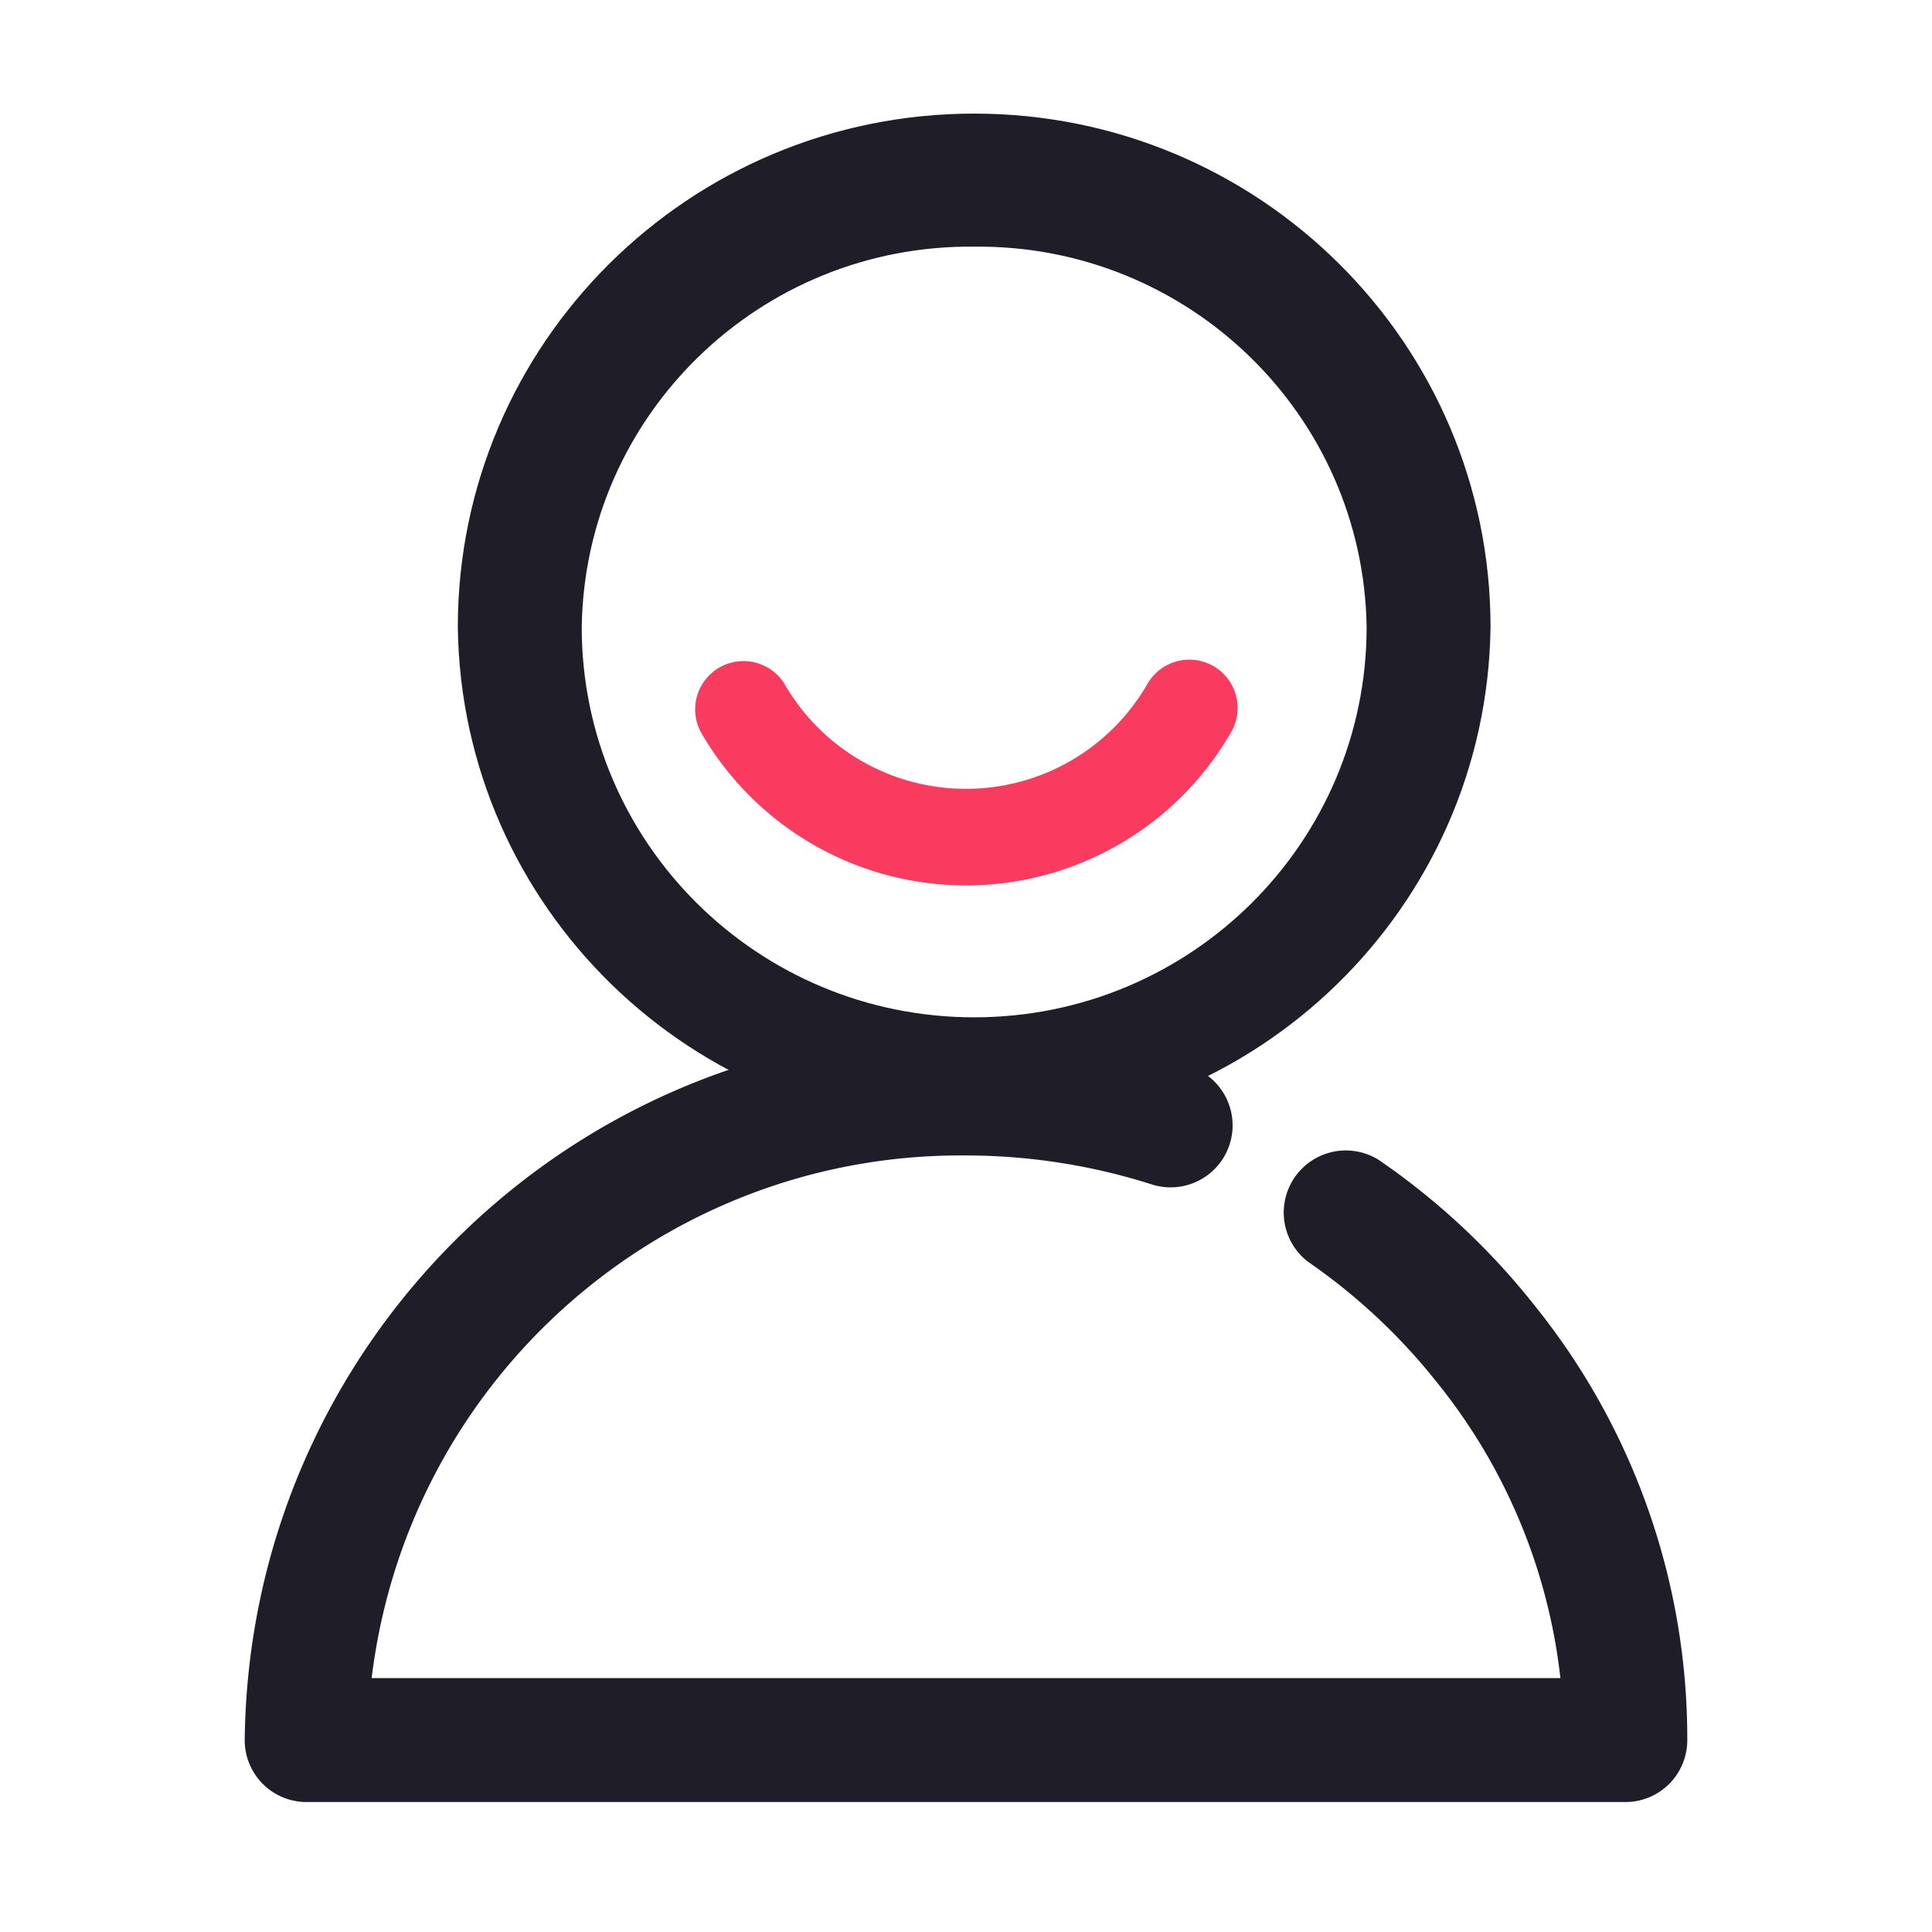 <?xml version="1.0" standalone="no"?><!DOCTYPE svg PUBLIC "-//W3C//DTD SVG 1.1//EN" "http://www.w3.org/Graphics/SVG/1.1/DTD/svg11.dtd"><svg t="1579098959870" class="icon" viewBox="0 0 1024 1024" version="1.1" xmlns="http://www.w3.org/2000/svg" p-id="5548" xmlns:xlink="http://www.w3.org/1999/xlink" width="200" height="200"><defs><style type="text/css"></style></defs><path d="M861.525 955.119H162.475a32.768 32.768 0 0 1-32.768-32.836C131.994 712.943 303.002 544.939 512 546.816c40.175 0 80.111 6.212 118.409 18.364a32.836 32.836 0 0 1-19.9 62.601A325.188 325.188 0 0 0 512 612.42c-160.085-1.399-295.663 117.862-315.017 277.026H827.051a302.933 302.933 0 0 0-65.536-156.877 316.553 316.553 0 0 0-68.369-63.898 32.905 32.905 0 0 1 37.342-54.067c31.334 21.402 59.255 47.445 82.807 77.244A365.841 365.841 0 0 1 894.293 922.283a32.768 32.768 0 0 1-32.768 32.836z" fill="#1F1E28" p-id="5549"></path><path d="M516.335 598.869c-149.436 1.229-271.77-117.897-273.681-266.513 0-150.289 122.539-272.145 273.681-272.145 151.177 0 273.681 121.856 273.681 272.145-1.911 148.617-124.245 267.742-273.681 266.513z m0-468.139c-113.323-1.195-206.302 88.951-208.009 201.626 0 114.244 93.15 206.848 208.009 206.848 114.893 0 208.009-92.604 208.009-206.848-1.707-112.674-94.652-202.82-208.009-201.626z" fill="#1F1E28" p-id="5550"></path><path d="M608.188 362.462a25.6 25.6 0 0 1 44.373 25.566A162.065 162.065 0 0 1 512 469.299a162.065 162.065 0 0 1-140.39-80.998 25.6 25.6 0 0 1 44.305-25.634A110.865 110.865 0 0 0 512 418.099c40.141 0 76.527-21.504 96.188-55.637z" fill="#F93B5F" p-id="5551"></path></svg>